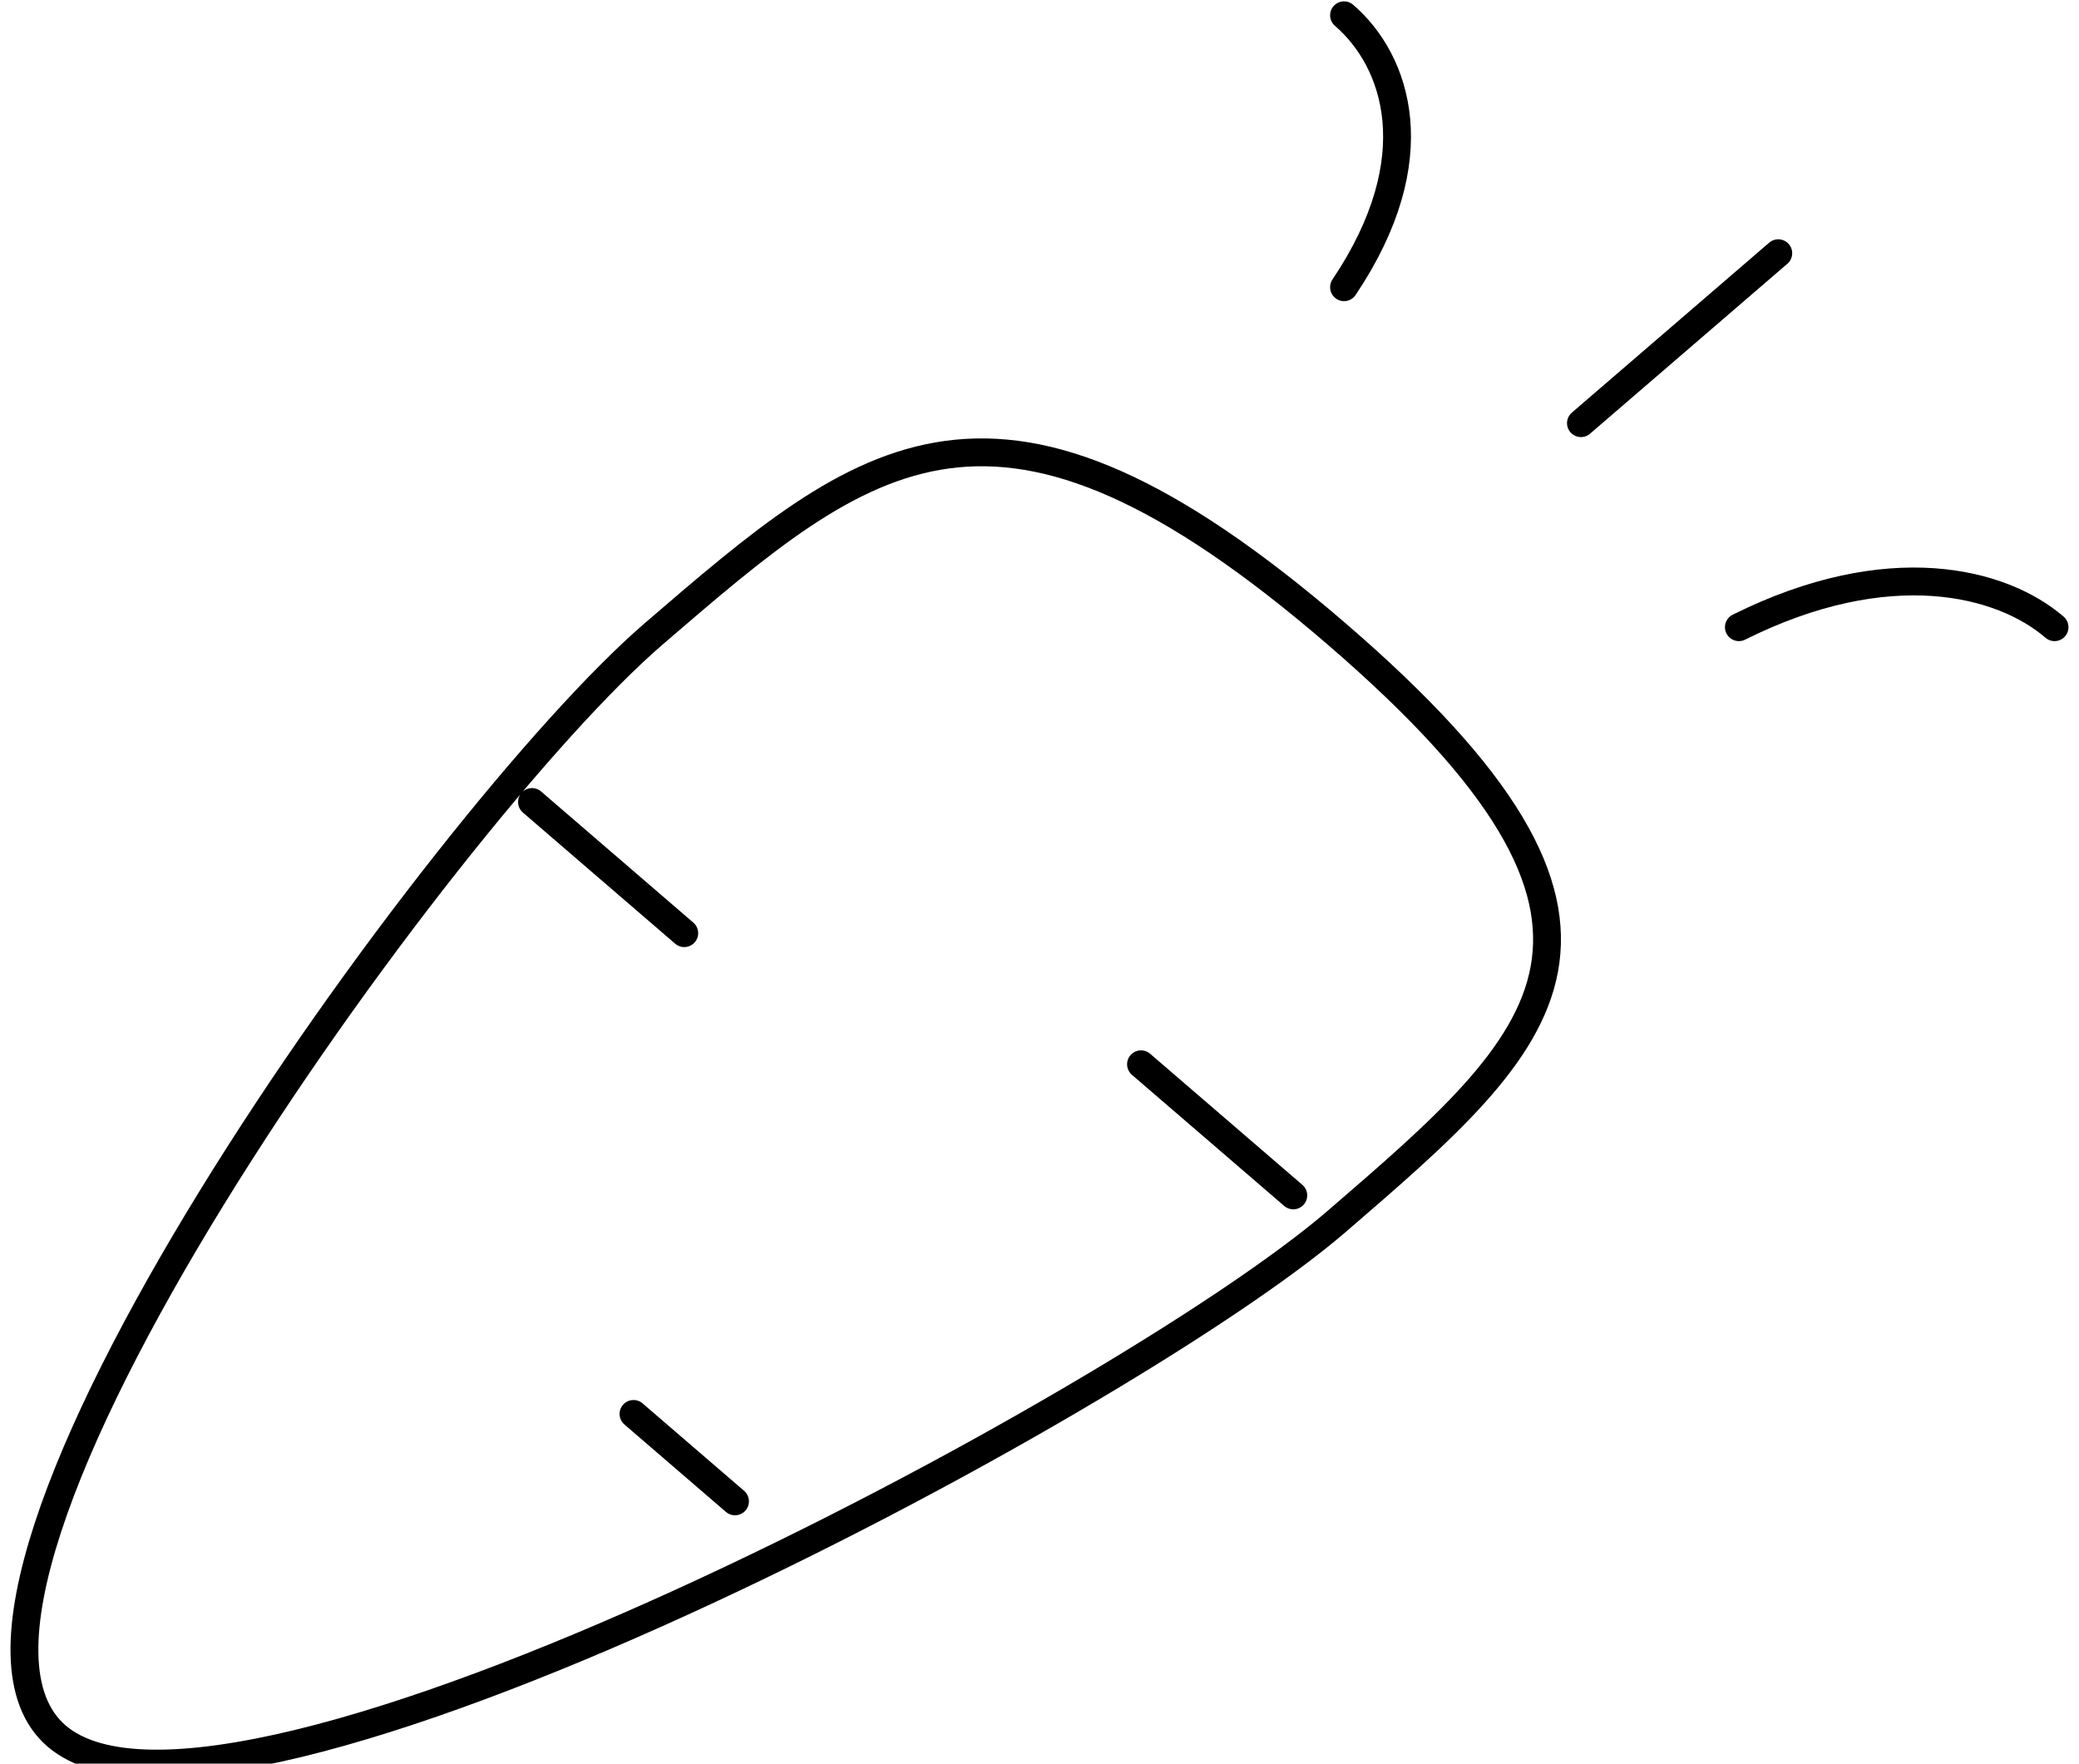 <svg width="112" height="95" viewBox="0 0 112 95" fill="none" xmlns="http://www.w3.org/2000/svg">
<path d="M69.672 64.392L61.469 57.329M28.66 43.202L36.862 50.266M39.596 80.873L34.128 76.164M72.406 0.823C75.238 3.267 77.081 8.512 72.406 15.472M110.683 33.785C107.851 31.341 101.754 29.754 93.677 33.785M95.799 13.64L85.169 22.794M35.222 34.138C23.738 44.036 -6.146 85.591 3.046 93.511C12.244 101.422 60.501 75.698 71.996 65.805C83.479 55.907 90.38 49.974 71.996 34.138C53.611 18.302 46.716 24.249 35.222 34.138Z" stroke="black" stroke-width="1.5" stroke-linecap="round" stroke-linejoin="round"/>
</svg>
